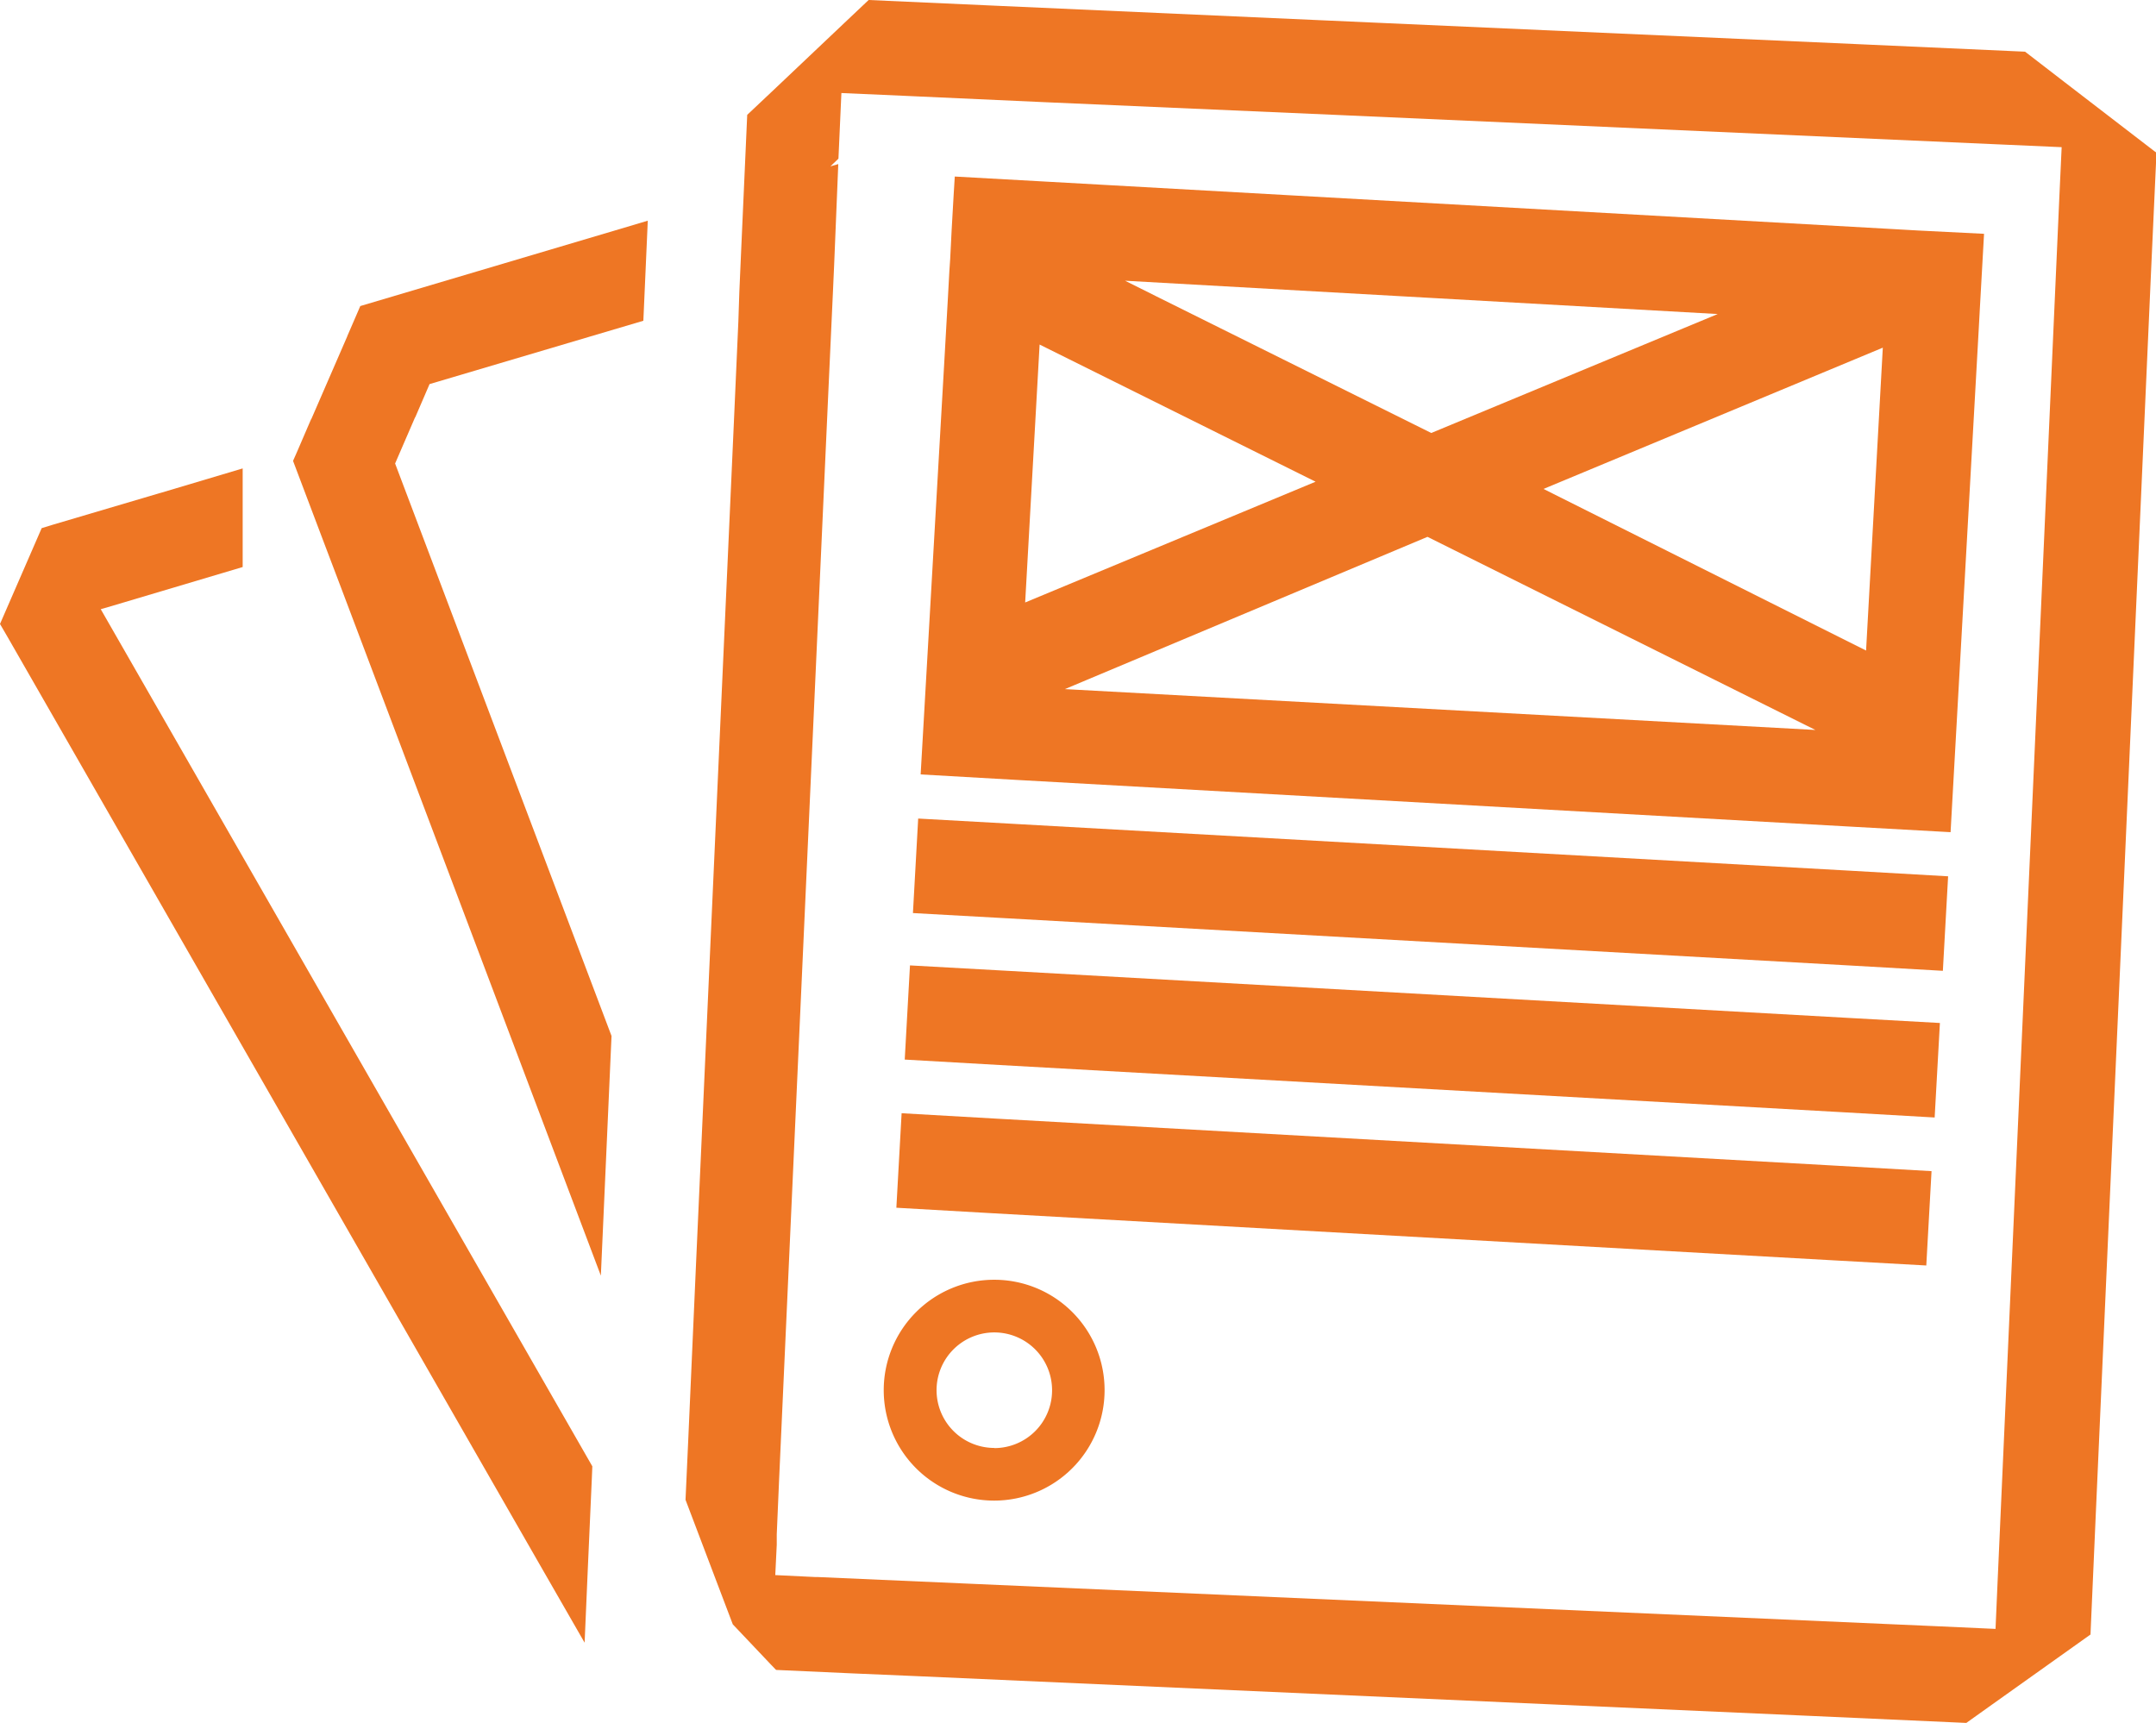 <svg xmlns="http://www.w3.org/2000/svg" viewBox="0 0 131.4 105.01"><defs><style>.cls-1{fill:#ee7624;}</style></defs><g id="Camada_2" data-name="Camada 2"><g id="Camada_1-2" data-name="Camada 1"><path class="cls-1" d="M131.36,9.26,125.82,5l-2.4-1.85-10-.45L80.65,1.24h0L60.94.36l-8-.36L51.47,1.39,47.11,5.52,45.54,7l-.21,4.71-.16,3.58-.11,2.51L45,19.6l-.27,6.08L42.43,76.81l-.49,11.08-.16,3.52,1.68,4.43L44.66,99,47,101.47l.3.31,4.63.21,3.74.16,54.85,2.44,9.32.42,1.57-1.12,6-4.27v-.05l.32-7.28,3.38-76,.32-7ZM125.51,12l-3.77,84.53-.12,2.75-3.5-.16-68.25-3h-.15L47.25,96l.09-1.85,0-.63.14-3.26,3-66.28.28-6.09.08-1.79L51.09,10l-.48.14.49-.47.18-4,3.84.17,8.6.39h0L81.36,7l40,1.78,4.29.19Z"/><polygon class="cls-1" points="25.3 25.43 24.08 28.25 25.29 31.45 37.27 63.14 37.27 63.15 36.62 77.75 20.79 35.83 19.75 33.09 17.86 28.09 18.09 27.57 18.96 25.55 18.97 25.55 21.16 20.51 21.16 20.5 21.96 18.65 21.97 18.65 29.18 16.51 29.18 16.51 38.41 13.77 39.48 13.45 39.21 19.55 26.18 23.41 25.31 25.43 25.3 25.43"/><polygon class="cls-1" points="36.1 89.37 36.07 90.11 35.83 95.5 35.63 100.12 32.9 95.37 3.58 44.26 0.46 38.82 0 38.03 2.54 32.19 2.54 32.19 3.19 31.99 9.75 30.05 9.76 30.05 14.79 28.55 14.79 34.56 6.76 36.95 6.14 37.13 6.45 37.67 36.1 89.37"/><polygon class="cls-1" points="118.23 62.35 117.91 68.11 112.15 67.78 60.9 64.91 55.14 64.58 55.46 58.84 61.22 59.16 112.47 62.03 118.23 62.35"/><polygon class="cls-1" points="117.72 71.38 117.4 77.13 111.64 76.81 60.39 73.94 54.63 73.61 54.95 67.85 60.72 68.18 111.96 71.05 117.72 71.38"/><polygon class="cls-1" points="118.73 53.41 118.41 59.17 112.65 58.84 61.4 55.97 55.64 55.65 55.96 49.89 61.72 50.21 112.97 53.08 118.73 53.41"/><path class="cls-1" d="M116.92,14.05l-1.76-.1-48-2.69h0l-3.22-.18-5.75-.32-.07,1.14h0L58,14l-.09,1.79-.05.74-.09,1.65-.21,3.72L56.44,41.44l-.33,5.76,5.76.33,51.25,2.87,5.76.32L119.2,45,120.6,20l.07-1.29h0l.25-4.46Zm-12.23,5.09L87.23,26.39,70.45,18.05l-1.88-.94ZM63.36,21l16.82,8.36-17.7,7.36Zm1.54,21L87,32.72l23.64,11.77Zm48.83-2.35L94.07,29.8l20.68-8.61Z"/><path class="cls-1" d="M60.59,78a6.73,6.73,0,1,0,6.73,6.73A6.72,6.72,0,0,0,60.59,78Zm0,10.25a3.52,3.52,0,1,1,3.53-3.52A3.52,3.52,0,0,1,60.59,88.26Z"/></g></g></svg>